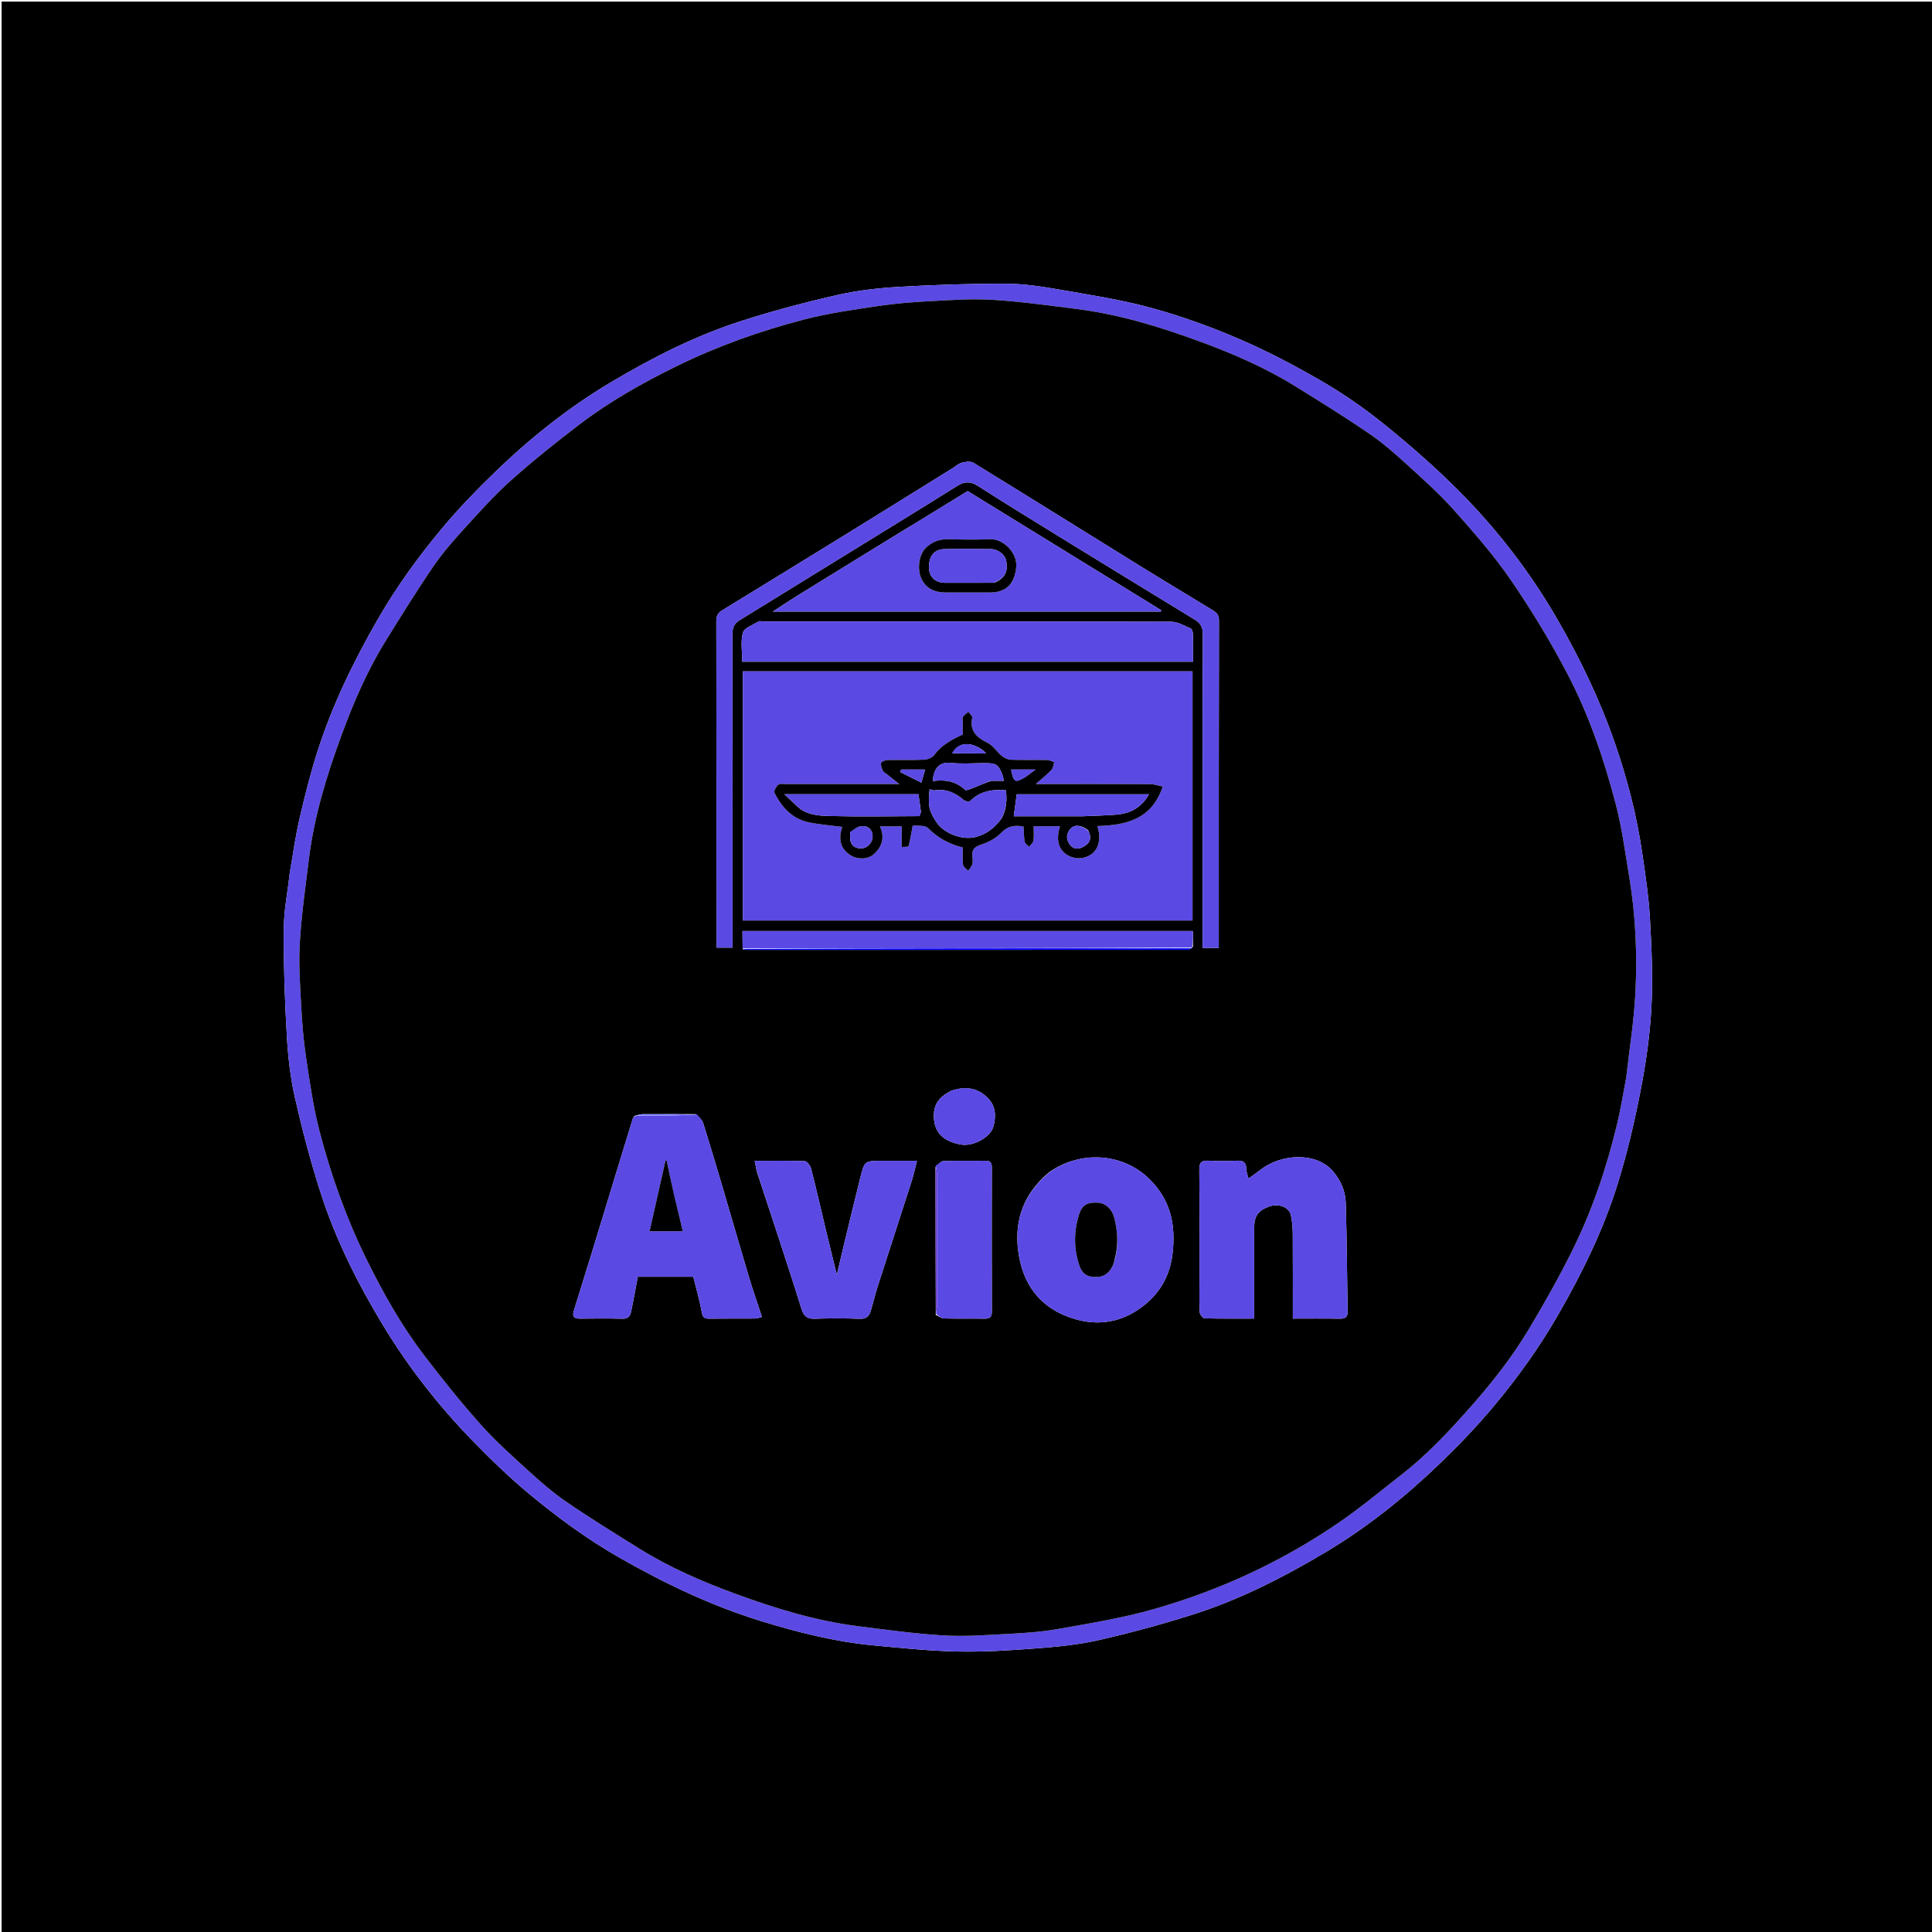 <svg version="1.1" id="Layer_1" xmlns="http://www.w3.org/2000/svg" xmlns:xlink="http://www.w3.org/1999/xlink" x="0px" y="0px"
	 width="100%" viewBox="0 0 1200 1200" enable-background="new 0 0 1200 1200" xml:space="preserve">
<path fill="#000000" opacity="1" stroke="none" 
	d="
M633,1201 
	C422,1201 211.5,1201 1,1201 
	C1,801 1,401 1,1 
	C401,1 801,1 1201,1 
	C1201,401 1201,801 1201,1201 
	C1011.833,1201 822.667,1201 633,1201 
M179.985,542.287 
	C178.657,554.021 176.286,565.749 176.225,577.49 
	C176.11,599.52 176.889,621.583 178.165,643.582 
	C178.912,656.456 180.38,669.45 183.233,682.001 
	C187.765,701.936 192.98,721.788 199.262,741.237 
	C208.53,769.93 222.046,796.867 237.58,822.622 
	C253.277,848.649 271.928,872.635 293.133,894.45 
	C304.449,906.092 316.153,917.482 328.636,927.837 
	C346.224,942.425 364.627,955.97 384.588,967.375 
	C412.736,983.458 441.832,997.381 472.818,1006.903 
	C495.549,1013.888 518.655,1019.732 542.439,1021.967 
	C559.81,1023.599 577.218,1025.413 594.639,1025.785 
	C610.82,1026.13 627.072,1025.108 643.231,1023.871 
	C656.268,1022.873 669.436,1021.64 682.148,1018.757 
	C701.928,1014.271 721.573,1008.935 740.909,1002.802 
	C769.825,993.632 796.813,979.859 822.789,964.427 
	C848.794,948.977 872.418,930.079 894.204,909.096 
	C906.005,897.731 917.438,885.856 927.923,873.283 
	C942.57,855.718 955.942,837.149 967.417,817.252 
	C982.544,791.024 995.908,763.948 1004.848,735.023 
	C1010.596,716.424 1015.108,697.361 1018.831,678.244 
	C1022.172,661.087 1024.759,643.63 1025.701,626.198 
	C1026.692,607.834 1025.872,589.314 1024.836,570.919 
	C1024.055,557.046 1021.984,543.219 1019.958,529.45 
	C1016.564,506.389 1010.765,483.923 1003.136,461.858 
	C993.757,434.733 981.414,409.071 967.078,384.282 
	C949.968,354.695 929.152,327.883 905.025,303.823 
	C890.684,289.523 875.325,276.138 859.565,263.403 
	C847.42,253.588 834.426,244.588 820.927,236.745 
	C804.279,227.073 787.107,218.068 769.437,210.456 
	C751.87,202.888 733.69,196.362 715.252,191.301 
	C696.933,186.272 678.012,183.32 659.25,180.067 
	C647.959,178.109 636.471,176.272 625.064,176.223 
	C602.866,176.129 580.637,176.888 558.471,178.165 
	C545.598,178.906 532.604,180.38 520.053,183.232 
	C500.118,187.763 480.279,193.012 460.814,199.247 
	C432.096,208.448 405.214,222.084 379.393,237.46 
	C353.276,253.011 329.49,271.943 307.625,293.071 
	C295.951,304.351 284.615,316.105 274.223,328.56 
	C259.572,346.122 246.164,364.663 234.701,384.569 
	C219.511,410.946 206.279,438.21 197.031,467.234 
	C192.742,480.695 189.296,494.454 186.102,508.226 
	C183.566,519.161 181.996,530.32 179.985,542.287 
z"/>
<path fill="#5A4AE3" opacity="1" stroke="none" 
	d="
M179.991,541.834 
	C181.996,530.32 183.566,519.161 186.102,508.226 
	C189.296,494.454 192.742,480.695 197.031,467.234 
	C206.279,438.21 219.511,410.946 234.701,384.569 
	C246.164,364.663 259.572,346.122 274.223,328.56 
	C284.615,316.105 295.951,304.351 307.625,293.071 
	C329.49,271.943 353.276,253.011 379.393,237.46 
	C405.214,222.084 432.096,208.448 460.814,199.247 
	C480.279,193.012 500.118,187.763 520.053,183.232 
	C532.604,180.38 545.598,178.906 558.471,178.165 
	C580.637,176.888 602.866,176.129 625.064,176.223 
	C636.471,176.272 647.959,178.109 659.25,180.067 
	C678.012,183.32 696.933,186.272 715.252,191.301 
	C733.69,196.362 751.87,202.888 769.437,210.456 
	C787.107,218.068 804.279,227.073 820.927,236.745 
	C834.426,244.588 847.42,253.588 859.565,263.403 
	C875.325,276.138 890.684,289.523 905.025,303.823 
	C929.152,327.883 949.968,354.695 967.078,384.282 
	C981.414,409.071 993.757,434.733 1003.136,461.858 
	C1010.765,483.923 1016.564,506.389 1019.958,529.45 
	C1021.984,543.219 1024.055,557.046 1024.836,570.919 
	C1025.872,589.314 1026.692,607.834 1025.701,626.198 
	C1024.759,643.63 1022.172,661.087 1018.831,678.244 
	C1015.108,697.361 1010.596,716.424 1004.848,735.023 
	C995.908,763.948 982.544,791.024 967.417,817.252 
	C955.942,837.149 942.57,855.718 927.923,873.283 
	C917.438,885.856 906.005,897.731 894.204,909.096 
	C872.418,930.079 848.794,948.977 822.789,964.427 
	C796.813,979.859 769.825,993.632 740.909,1002.802 
	C721.573,1008.935 701.928,1014.271 682.148,1018.757 
	C669.436,1021.64 656.268,1022.873 643.231,1023.871 
	C627.072,1025.108 610.82,1026.13 594.639,1025.785 
	C577.218,1025.413 559.81,1023.599 542.439,1021.967 
	C518.655,1019.732 495.549,1013.888 472.818,1006.903 
	C441.832,997.381 412.736,983.458 384.588,967.375 
	C364.627,955.97 346.224,942.425 328.636,927.837 
	C316.153,917.482 304.449,906.092 293.133,894.45 
	C271.928,872.635 253.277,848.649 237.58,822.622 
	C222.046,796.867 208.53,769.93 199.262,741.237 
	C192.98,721.788 187.765,701.936 183.233,682.001 
	C180.38,669.45 178.912,656.456 178.165,643.582 
	C176.889,621.583 176.11,599.52 176.225,577.49 
	C176.286,565.749 178.657,554.021 179.991,541.834 
M1010.108,668.789 
	C1012.072,651.363 1014.92,633.981 1015.784,616.5 
	C1016.968,592.555 1015.919,568.564 1011.968,544.831 
	C1009.45,529.709 1007.462,514.412 1003.599,499.621 
	C996.31,471.713 987.021,444.3 973.645,418.719 
	C963.158,398.662 951.351,379.158 938.555,360.488 
	C928.028,345.128 915.634,330.956 903.225,317.006 
	C894.256,306.925 884.11,297.849 874.107,288.744 
	C866.586,281.899 858.882,275.1 850.509,269.379 
	C835.449,259.087 819.931,249.45 804.412,239.851 
	C785.603,228.218 765.378,219.506 744.658,211.918 
	C719.989,202.883 694.937,195.208 668.767,191.927 
	C651.363,189.745 633.95,187.288 616.464,186.222 
	C603.439,185.429 590.275,186.39 577.2,187.087 
	C566.543,187.655 555.854,188.513 545.308,190.098 
	C529.991,192.4 514.547,194.536 499.592,198.419 
	C472.3,205.505 445.706,214.967 420.357,227.405 
	C399.388,237.694 378.968,249.147 360.333,263.322 
	C345.722,274.437 331.349,285.944 317.643,298.145 
	C307.439,307.227 298.248,317.494 289.027,327.617 
	C282.075,335.247 275.161,343.055 269.346,351.548 
	C259.041,366.598 249.439,382.138 239.809,397.639 
	C228.22,416.291 219.556,436.382 212.019,456.929 
	C202.925,481.721 195.177,506.93 191.909,533.261 
	C189.748,550.669 187.284,568.081 186.222,585.568 
	C185.431,598.594 186.39,611.758 187.087,624.833 
	C187.655,635.49 188.511,646.179 190.098,656.724 
	C192.404,672.041 194.551,687.483 198.432,702.439 
	C205.514,729.732 214.981,756.323 227.421,781.671 
	C237.712,802.639 249.156,823.065 263.346,841.689 
	C274.573,856.424 286.213,870.901 298.52,884.736 
	C307.487,894.818 317.634,903.894 327.639,912.996 
	C335.275,919.943 343.082,926.857 351.575,932.672 
	C366.626,942.976 382.162,952.585 397.667,962.208 
	C416.324,973.787 436.413,982.449 456.96,989.99 
	C481.752,999.09 506.965,1006.82 533.291,1010.104 
	C550.697,1012.275 568.113,1014.719 585.601,1015.779 
	C598.627,1016.568 611.791,1015.61 624.865,1014.913 
	C635.523,1014.345 646.267,1013.726 656.747,1011.861 
	C676.778,1008.296 696.995,1005.043 716.514,999.482 
	C757.677,987.753 796.282,969.903 831.654,945.655 
	C845.125,936.419 857.711,925.883 870.623,915.842 
	C885.648,904.158 898.667,890.401 911.286,876.232 
	C925.361,860.429 938.61,843.944 949.469,825.782 
	C959.089,809.692 968.337,793.318 976.659,776.529 
	C989.059,751.512 997.94,725.104 1004.449,697.952 
	C1006.687,688.615 1008.183,679.101 1010.108,668.789 
z"/>
<path fill="#000000" opacity="1" stroke="none" 
	d="
M1010.063,669.229 
	C1008.183,679.101 1006.687,688.615 1004.449,697.952 
	C997.94,725.104 989.059,751.512 976.659,776.529 
	C968.337,793.318 959.089,809.692 949.469,825.782 
	C938.61,843.944 925.361,860.429 911.286,876.232 
	C898.667,890.401 885.648,904.158 870.623,915.842 
	C857.711,925.883 845.125,936.419 831.654,945.655 
	C796.282,969.903 757.677,987.753 716.514,999.482 
	C696.995,1005.043 676.778,1008.296 656.747,1011.861 
	C646.267,1013.726 635.523,1014.345 624.865,1014.913 
	C611.791,1015.61 598.627,1016.568 585.601,1015.779 
	C568.113,1014.719 550.697,1012.275 533.291,1010.104 
	C506.965,1006.82 481.752,999.09 456.96,989.99 
	C436.413,982.449 416.324,973.787 397.667,962.208 
	C382.162,952.585 366.626,942.976 351.575,932.672 
	C343.082,926.857 335.275,919.943 327.639,912.996 
	C317.634,903.894 307.487,894.818 298.52,884.736 
	C286.213,870.901 274.573,856.424 263.346,841.689 
	C249.156,823.065 237.712,802.639 227.421,781.671 
	C214.981,756.323 205.514,729.732 198.432,702.439 
	C194.551,687.483 192.404,672.041 190.098,656.724 
	C188.511,646.179 187.655,635.49 187.087,624.833 
	C186.39,611.758 185.431,598.594 186.222,585.568 
	C187.284,568.081 189.748,550.669 191.909,533.261 
	C195.177,506.93 202.925,481.721 212.019,456.929 
	C219.556,436.382 228.22,416.291 239.809,397.639 
	C249.439,382.138 259.041,366.598 269.346,351.548 
	C275.161,343.055 282.075,335.247 289.027,327.617 
	C298.248,317.494 307.439,307.227 317.643,298.145 
	C331.349,285.944 345.722,274.437 360.333,263.322 
	C378.968,249.147 399.388,237.694 420.357,227.405 
	C445.706,214.967 472.3,205.505 499.592,198.419 
	C514.547,194.536 529.991,192.4 545.308,190.098 
	C555.854,188.513 566.543,187.655 577.2,187.087 
	C590.275,186.39 603.439,185.429 616.464,186.222 
	C633.95,187.288 651.363,189.745 668.767,191.927 
	C694.937,195.208 719.989,202.883 744.658,211.918 
	C765.378,219.506 785.603,228.218 804.412,239.851 
	C819.931,249.45 835.449,259.087 850.509,269.379 
	C858.882,275.1 866.586,281.899 874.107,288.744 
	C884.11,297.849 894.256,306.925 903.225,317.006 
	C915.634,330.956 928.028,345.128 938.555,360.488 
	C951.351,379.158 963.158,398.662 973.645,418.719 
	C987.021,444.3 996.31,471.713 1003.599,499.621 
	C1007.462,514.412 1009.45,529.709 1011.968,544.831 
	C1015.919,568.564 1016.968,592.555 1015.784,616.5 
	C1014.92,633.981 1012.072,651.363 1010.063,669.229 
M740.971,588.085 
	C740.971,584.82 740.971,581.555 740.971,578.304 
	C647.343,578.304 554.345,578.304 461.167,578.304 
	C461.167,582.07 461.167,585.534 461.492,589.793 
	C462.152,589.861 462.813,589.987 463.473,589.987 
	C554.777,589.997 646.082,590.002 737.386,589.958 
	C738.535,589.958 739.684,589.332 740.971,588.085 
M581.027,724.974 
	C581.065,755.295 581.103,785.615 581.218,816.704 
	C582.921,817.469 584.606,818.848 586.329,818.896 
	C594.648,819.127 602.978,818.892 611.299,819.052 
	C614.623,819.116 616.075,818.214 616.061,814.574 
	C615.95,784.773 615.976,754.97 616.034,725.168 
	C616.04,722.271 615.187,720.907 612.05,720.955 
	C603.394,721.087 594.729,720.841 586.082,721.138 
	C584.403,721.196 582.785,723.036 581.027,724.974 
M394.179,693.027 
	C393.777,693.637 393.207,694.195 393,694.866 
	C389.788,705.258 386.618,715.664 383.447,726.069 
	C378.276,743.034 373.133,760.007 367.935,776.963 
	C364.127,789.383 360.264,801.786 356.394,814.186 
	C355.283,817.744 356.616,819.073 360.216,819.032 
	C369.047,818.931 377.884,818.841 386.71,819.082 
	C389.952,819.171 391.379,817.492 391.916,814.982 
	C393.51,807.518 394.824,799.994 396.15,793.011 
	C407.943,793.011 419.349,793.011 430.595,793.011 
	C432.47,800.585 434.573,807.633 435.831,814.828 
	C436.389,818.017 437.276,819.092 440.417,819.048 
	C449.914,818.913 459.414,819.036 468.912,818.957 
	C470.263,818.946 471.61,818.373 473.268,817.989 
	C470.408,809.258 467.555,801.14 465.09,792.905 
	C459.596,774.547 454.332,756.12 448.904,737.742 
	C444.945,724.336 440.956,710.937 436.765,697.604 
	C436.143,695.626 434.333,694.021 432.138,692.031 
	C421.083,692.021 410.028,691.979 398.973,692.041 
	C397.631,692.049 396.291,692.618 394.179,693.027 
M682.5,417 
	C608.762,417 535.025,417 461.394,417 
	C461.394,469.063 461.394,520.439 461.394,571.745 
	C554.704,571.745 647.619,571.745 740.694,571.745 
	C740.694,520.114 740.694,468.74 740.694,417 
	C721.427,417 702.464,417 682.5,417 
M747,500.5 
	C747,529.921 747,559.343 747,588.763 
	C750.644,588.763 753.583,588.763 757,588.763 
	C757,587.243 757,585.955 757,584.667 
	C757,518.178 756.964,451.69 757.107,385.201 
	C757.114,381.939 755.558,380.449 753.347,379.097 
	C738.328,369.912 723.21,360.886 708.241,351.621 
	C673.721,330.257 639.296,308.739 604.702,287.496 
	C602.907,286.394 599.775,286.792 597.488,287.371 
	C595.386,287.903 593.583,289.619 591.651,290.818 
	C570.041,304.222 548.459,317.672 526.815,331.021 
	C500.717,347.116 474.573,363.137 448.428,379.156 
	C445.82,380.753 444.902,382.729 444.908,385.934 
	C445.03,451.922 444.999,517.911 445.009,583.9 
	C445.01,585.507 445.147,587.114 445.215,588.61 
	C448.706,588.61 451.757,588.61 455,588.61 
	C455,586.231 455,584.242 455,582.252 
	C455,519.43 455.032,456.607 454.923,393.784 
	C454.916,389.905 456.047,387.27 459.323,385.258 
	C480.583,372.207 501.801,359.089 523.035,345.997 
	C546.916,331.273 570.864,316.655 594.63,301.747 
	C599.316,298.807 602.927,298.944 607.544,301.902 
	C624.574,312.811 641.807,323.404 659.035,334.001 
	C686.811,351.088 714.636,368.096 742.461,385.103 
	C745.863,387.183 747.114,389.908 747.094,394.018 
	C746.93,429.178 747,464.339 747,500.5 
M566.03,326.497 
	C564.49,327.41 562.937,328.303 561.412,329.241 
	C539.76,342.558 518.097,355.858 496.473,369.22 
	C491.172,372.495 485.999,375.975 479.967,379.88 
	C561.035,379.88 640.972,379.88 720.909,379.88 
	C721.052,379.611 721.194,379.342 721.336,379.073 
	C681.191,354.361 641.047,329.649 601.042,305.022 
	C589.43,312.128 578.036,319.101 566.03,326.497 
M745.001,794.5 
	C745.001,801.333 744.833,808.174 745.145,814.992 
	C745.207,816.367 747.059,818.783 748.141,818.814 
	C758.25,819.109 768.372,818.989 779,818.989 
	C779,816.69 779,814.904 779,813.117 
	C779,796.285 778.999,779.453 779,762.62 
	C779,755.394 781.391,751.931 788.096,749.445 
	C794.178,747.19 800.839,749.731 801.849,754.976 
	C802.561,758.677 802.927,762.499 802.951,766.27 
	C803.063,783.626 803,800.983 803,818.999 
	C812.617,818.999 822.388,818.872 832.153,819.065 
	C835.831,819.137 837.138,817.955 837.061,814.2 
	C836.604,791.767 836.582,769.321 835.854,746.898 
	C835.62,739.7 832.665,732.944 827.824,727.361 
	C817.351,715.283 795.433,716.645 782.804,726.671 
	C780.484,728.513 778.016,730.168 775.439,732.038 
	C774.832,729.482 774.066,727.74 774.076,726.003 
	C774.103,721.76 772.005,720.75 768.14,720.93 
	C762.319,721.201 756.464,721.236 750.648,720.923 
	C746.344,720.69 744.86,721.997 744.903,726.505 
	C745.118,748.835 745.001,771.168 745.001,794.5 
M694.5,410.999 
	C709.921,410.999 725.343,410.999 740.998,410.999 
	C740.998,404.787 741.072,399.3 740.94,393.818 
	C740.911,392.628 740.447,390.734 739.658,390.397 
	C735.693,388.707 731.557,386.193 727.475,386.182 
	C643.144,385.94 558.812,386 474.481,386 
	C473.314,386 471.882,385.568 471.028,386.086 
	C467.593,388.17 462.293,389.975 461.459,392.943 
	C459.914,398.448 461.017,404.696 461.017,410.999 
	C538.902,410.999 616.201,410.999 694.5,410.999 
M651.702,728.064 
	C634.983,741.945 629.118,759.79 633.048,780.842 
	C636.734,800.588 648.315,813.617 667.733,819.32 
	C681.385,823.329 694.63,821.489 706.307,813.858 
	C718.528,805.871 726.268,794.561 728.199,779.335 
	C730.505,761.152 727.239,745.265 713.658,732.088 
	C696.949,715.875 670.857,714.609 651.702,728.064 
M469.997,727.402 
	C474.015,739.599 478.066,751.785 482.045,763.994 
	C487.382,780.372 492.774,796.734 497.894,813.181 
	C499.243,817.513 501.405,819.259 506.045,819.097 
	C515.365,818.771 524.714,818.743 534.03,819.121 
	C537.985,819.282 539.807,817.553 540.793,814.353 
	C542.325,809.382 543.463,804.288 545.049,799.336 
	C552.13,777.227 559.343,755.16 566.423,733.051 
	C567.634,729.268 568.426,725.351 569.539,721.001 
	C561.783,721.001 554.972,721.001 548.162,721.001 
	C537.107,721.001 536.991,720.971 534.413,731.221 
	C530.81,745.545 527.393,759.915 523.916,774.27 
	C522.548,779.919 521.232,785.581 519.758,791.801 
	C517.39,782.108 515.165,773.143 513.012,764.16 
	C509.943,751.353 507.034,738.505 503.763,725.75 
	C503.302,723.952 501.235,721.272 499.825,721.217 
	C489.704,720.826 479.56,721.008 468.728,721.008 
	C469.192,723.207 469.546,724.883 469.997,727.402 
M591.173,677.342 
	C585.069,680.213 580.439,684.491 580.075,691.567 
	C579.437,704.006 586.658,709.006 596.705,710.873 
	C604.536,712.328 615.187,706.269 616.941,699.941 
	C618.899,692.878 618.502,686.366 612.574,681.045 
	C606.45,675.549 599.506,674.756 591.173,677.342 
z"/>
<path fill="#5A4AE3" opacity="1" stroke="none" 
	d="
M683,417 
	C702.464,417 721.427,417 740.694,417 
	C740.694,468.74 740.694,520.114 740.694,571.745 
	C647.619,571.745 554.704,571.745 461.394,571.745 
	C461.394,520.439 461.394,469.063 461.394,417 
	C535.025,417 608.762,417 683,417 
M598,449.632 
	C598,451.948 598,454.265 598,456.202 
	C591.067,459.464 584.816,462.706 580.383,468.839 
	C579.179,470.506 576.359,471.758 574.217,471.859 
	C566.572,472.218 558.898,471.908 551.24,472.084 
	C549.845,472.116 547.534,473.006 547.306,473.914 
	C546.936,475.392 547.712,477.321 548.444,478.849 
	C548.888,479.775 550.161,480.303 551.059,481.012 
	C553.254,482.744 555.448,484.476 558.645,487 
	C534.201,487 511.237,486.995 488.273,487.011 
	C486.618,487.012 484.446,486.553 483.435,487.403 
	C482.097,488.526 480.501,491.312 481.032,492.38 
	C485.649,501.665 492.385,508.883 503.058,510.928 
	C509.584,512.179 516.25,512.705 523.104,513.589 
	C520.888,520.436 521.481,526.553 527.7,530.842 
	C532.297,534.012 538.973,534 542.885,530.436 
	C548.012,525.766 549.642,519.877 546.516,513.281 
	C551.068,513.281 555.336,513.281 560.082,513.281 
	C560.082,517.635 560.082,521.726 560.082,526.116 
	C561.889,525.924 564.198,526.051 564.313,525.608 
	C565.358,521.582 566.021,517.457 566.941,512.592 
	C570.027,513.081 574.516,512.43 576.429,514.348 
	C582.544,520.478 589.621,524.345 598.015,526.4 
	C598.015,530.198 597.708,533.725 598.167,537.149 
	C598.349,538.504 600.233,539.631 601.343,540.862 
	C602.228,539.535 603.434,538.311 603.905,536.851 
	C604.344,535.493 604.155,533.864 603.971,532.388 
	C603.44,528.139 604.888,526.044 609.325,524.634 
	C613.841,523.199 618.557,520.703 621.788,517.332 
	C625.97,512.968 630.271,512.324 635.757,513.413 
	C635.953,516.567 635.903,519.721 636.459,522.765 
	C636.677,523.962 638.249,524.913 639.204,525.976 
	C640.135,524.715 641.676,523.541 641.872,522.174 
	C642.287,519.291 641.999,516.307 641.999,513.194 
	C647.848,513.194 653.113,513.194 658.416,513.194 
	C655.945,520.831 657.16,526.776 661.86,530.334 
	C666.52,533.861 673.177,533.942 677.944,530.529 
	C682.523,527.25 683.939,520.685 681.628,513.069 
	C699.355,512.539 715.361,509.042 722.187,488.563 
	C719.455,488.006 716.996,487.079 714.531,487.066 
	C692.546,486.953 670.559,487 648.573,487 
	C647.016,487 645.459,487 643.278,487 
	C647.046,483.684 650.282,481.153 653.084,478.209 
	C654.156,477.082 654.236,475.011 654.768,473.37 
	C653.267,472.913 651.774,472.089 650.266,472.062 
	C642.773,471.926 635.271,472.154 627.785,471.891 
	C625.9,471.825 623.761,470.787 622.265,469.556 
	C619.141,466.984 616.824,463.049 613.355,461.359 
	C606.485,458.014 602.158,454.003 603.854,445.683 
	C604.053,444.707 602.289,443.331 601.436,442.14 
	C600.302,443.173 598.889,444.037 598.133,445.296 
	C597.615,446.158 598.012,447.569 598,449.632 
z"/>
<path fill="#5A4AE3" opacity="1" stroke="none" 
	d="
M433.073,692.244 
	C434.333,694.021 436.143,695.626 436.765,697.604 
	C440.956,710.937 444.945,724.336 448.904,737.742 
	C454.332,756.12 459.596,774.547 465.09,792.905 
	C467.555,801.14 470.408,809.258 473.268,817.989 
	C471.61,818.373 470.263,818.946 468.912,818.957 
	C459.414,819.036 449.914,818.913 440.417,819.048 
	C437.276,819.092 436.389,818.017 435.831,814.828 
	C434.573,807.633 432.47,800.585 430.595,793.011 
	C419.349,793.011 407.943,793.011 396.15,793.011 
	C394.824,799.994 393.51,807.518 391.916,814.982 
	C391.379,817.492 389.952,819.171 386.71,819.082 
	C377.884,818.841 369.047,818.931 360.216,819.032 
	C356.616,819.073 355.283,817.744 356.394,814.186 
	C360.264,801.786 364.127,789.383 367.935,776.963 
	C373.133,760.007 378.276,743.034 383.447,726.069 
	C386.618,715.664 389.788,705.258 393,694.866 
	C393.207,694.195 393.777,693.637 395.034,692.997 
	C402.024,692.978 408.16,693.092 414.291,692.971 
	C420.554,692.849 426.812,692.496 433.073,692.244 
M418.483,741.982 
	C417.01,734.907 415.537,727.832 414.064,720.757 
	C413.827,720.81 413.591,720.862 413.354,720.915 
	C410.086,735.411 406.818,749.908 403.467,764.774 
	C410.884,764.774 417.321,764.774 424.077,764.774 
	C422.309,757.235 420.609,749.983 418.483,741.982 
z"/>
<path fill="#5A4AE3" opacity="1" stroke="none" 
	d="
M747,500 
	C747,464.339 746.93,429.178 747.094,394.018 
	C747.114,389.908 745.863,387.183 742.461,385.103 
	C714.636,368.096 686.811,351.088 659.035,334.001 
	C641.807,323.404 624.574,312.811 607.544,301.902 
	C602.927,298.944 599.316,298.807 594.63,301.747 
	C570.864,316.655 546.916,331.273 523.035,345.997 
	C501.801,359.089 480.583,372.207 459.323,385.258 
	C456.047,387.27 454.916,389.905 454.923,393.784 
	C455.032,456.607 455,519.43 455,582.252 
	C455,584.242 455,586.231 455,588.61 
	C451.757,588.61 448.706,588.61 445.215,588.61 
	C445.147,587.114 445.01,585.507 445.009,583.9 
	C444.999,517.911 445.03,451.922 444.908,385.934 
	C444.902,382.729 445.82,380.753 448.428,379.156 
	C474.573,363.137 500.717,347.116 526.815,331.021 
	C548.459,317.672 570.041,304.222 591.651,290.818 
	C593.583,289.619 595.386,287.903 597.488,287.371 
	C599.775,286.792 602.907,286.394 604.702,287.496 
	C639.296,308.739 673.721,330.257 708.241,351.621 
	C723.21,360.886 738.328,369.912 753.347,379.097 
	C755.558,380.449 757.114,381.939 757.107,385.201 
	C756.964,451.69 757,518.178 757,584.667 
	C757,585.955 757,587.243 757,588.763 
	C753.583,588.763 750.644,588.763 747,588.763 
	C747,559.343 747,529.921 747,500 
z"/>
<path fill="#5A4AE3" opacity="1" stroke="none" 
	d="
M566.336,326.286 
	C578.036,319.101 589.43,312.128 601.042,305.022 
	C641.047,329.649 681.191,354.361 721.336,379.073 
	C721.194,379.342 721.052,379.611 720.909,379.88 
	C640.972,379.88 561.035,379.88 479.967,379.88 
	C485.999,375.975 491.172,372.495 496.473,369.22 
	C518.097,355.858 539.76,342.558 561.412,329.241 
	C562.937,328.303 564.49,327.41 566.336,326.286 
M576.028,339.471 
	C570.664,343.137 569.316,353.512 572.525,359.901 
	C575.553,365.932 581.093,368.059 587.651,368.016 
	C596.811,367.955 605.971,368.012 615.132,367.997 
	C625.239,367.981 630.33,362.17 631.196,352.127 
	C631.946,343.423 623.244,334.542 614.796,334.919 
	C606.485,335.29 598.139,335.181 589.819,334.932 
	C584.843,334.783 580.426,335.761 576.028,339.471 
z"/>
<path fill="#5A4AE3" opacity="1" stroke="none" 
	d="
M745.001,794 
	C745.001,771.168 745.118,748.835 744.903,726.505 
	C744.86,721.997 746.344,720.69 750.648,720.923 
	C756.464,721.236 762.319,721.201 768.14,720.93 
	C772.005,720.75 774.103,721.76 774.076,726.003 
	C774.066,727.74 774.832,729.482 775.439,732.038 
	C778.016,730.168 780.484,728.513 782.804,726.671 
	C795.433,716.645 817.351,715.283 827.824,727.361 
	C832.665,732.944 835.62,739.7 835.854,746.898 
	C836.582,769.321 836.604,791.767 837.061,814.2 
	C837.138,817.955 835.831,819.137 832.153,819.065 
	C822.388,818.872 812.617,818.999 803,818.999 
	C803,800.983 803.063,783.626 802.951,766.27 
	C802.927,762.499 802.561,758.677 801.849,754.976 
	C800.839,749.731 794.178,747.19 788.096,749.445 
	C781.391,751.931 779,755.394 779,762.62 
	C778.999,779.453 779,796.285 779,813.117 
	C779,814.904 779,816.69 779,818.989 
	C768.372,818.989 758.25,819.109 748.141,818.814 
	C747.059,818.783 745.207,816.367 745.145,814.992 
	C744.833,808.174 745.001,801.333 745.001,794 
z"/>
<path fill="#5A4AE3" opacity="1" stroke="none" 
	d="
M694,410.999 
	C616.201,410.999 538.902,410.999 461.017,410.999 
	C461.017,404.696 459.914,398.448 461.459,392.943 
	C462.293,389.975 467.593,388.17 471.028,386.086 
	C471.882,385.568 473.314,386 474.481,386 
	C558.812,386 643.144,385.94 727.475,386.182 
	C731.557,386.193 735.693,388.707 739.658,390.397 
	C740.447,390.734 740.911,392.628 740.94,393.818 
	C741.072,399.3 740.998,404.787 740.998,410.999 
	C725.343,410.999 709.921,410.999 694,410.999 
z"/>
<path fill="#5A4AE3" opacity="1" stroke="none" 
	d="
M652.061,727.992 
	C670.857,714.609 696.949,715.875 713.658,732.088 
	C727.239,745.265 730.505,761.152 728.199,779.335 
	C726.268,794.561 718.528,805.871 706.307,813.858 
	C694.63,821.489 681.385,823.329 667.733,819.32 
	C648.315,813.617 636.734,800.588 633.048,780.842 
	C629.118,759.79 634.983,741.945 652.061,727.992 
M692.628,781.854 
	C694.738,773.237 694.282,764.693 692.024,756.165 
	C690.65,750.976 686.6,747.189 681.951,747.001 
	C674.822,746.712 671.912,748.548 669.95,755.178 
	C667.053,764.965 666.953,774.842 669.934,784.64 
	C672.069,791.659 675.322,793.678 682.763,792.995 
	C687.294,792.579 691.33,788.061 692.628,781.854 
z"/>
<path fill="#5A4AE3" opacity="1" stroke="none" 
	d="
M469.948,726.98 
	C469.546,724.883 469.192,723.207 468.728,721.008 
	C479.56,721.008 489.704,720.826 499.825,721.217 
	C501.235,721.272 503.302,723.952 503.763,725.75 
	C507.034,738.505 509.943,751.353 513.012,764.16 
	C515.165,773.143 517.39,782.108 519.758,791.801 
	C521.232,785.581 522.548,779.919 523.916,774.27 
	C527.393,759.915 530.81,745.545 534.413,731.221 
	C536.991,720.971 537.107,721.001 548.162,721.001 
	C554.972,721.001 561.783,721.001 569.539,721.001 
	C568.426,725.351 567.634,729.268 566.423,733.051 
	C559.343,755.16 552.13,777.227 545.049,799.336 
	C543.463,804.288 542.325,809.382 540.793,814.353 
	C539.807,817.553 537.985,819.282 534.03,819.121 
	C524.714,818.743 515.365,818.771 506.045,819.097 
	C501.405,819.259 499.243,817.513 497.894,813.181 
	C492.774,796.734 487.382,780.372 482.045,763.994 
	C478.066,751.785 474.015,739.599 469.948,726.98 
z"/>
<path fill="#5A4AE3" opacity="1" stroke="none" 
	d="
M581.14,724.053 
	C582.785,723.036 584.403,721.196 586.082,721.138 
	C594.729,720.841 603.394,721.087 612.05,720.955 
	C615.187,720.907 616.04,722.271 616.034,725.168 
	C615.976,754.97 615.95,784.773 616.061,814.574 
	C616.075,818.214 614.623,819.116 611.299,819.052 
	C602.978,818.892 594.648,819.127 586.329,818.896 
	C584.606,818.848 582.921,817.469 581.357,815.957 
	C581.662,813.896 581.972,812.584 581.973,811.271 
	C582.002,783.817 582.01,756.362 581.96,728.907 
	C581.957,727.289 581.425,725.671 581.14,724.053 
z"/>
<path fill="#5A4AE3" opacity="1" stroke="none" 
	d="
M461.167,588.998 
	C461.167,585.534 461.167,582.07 461.167,578.304 
	C554.345,578.304 647.343,578.304 740.971,578.304 
	C740.971,581.555 740.971,584.82 740.444,588.542 
	C647.001,588.999 554.084,588.999 461.167,588.998 
z"/>
<path fill="#5A4AE3" opacity="1" stroke="none" 
	d="
M591.546,677.183 
	C599.506,674.756 606.45,675.549 612.574,681.045 
	C618.502,686.366 618.899,692.878 616.941,699.941 
	C615.187,706.269 604.536,712.328 596.705,710.873 
	C586.658,709.006 579.437,704.006 580.075,691.567 
	C580.439,684.491 585.069,680.213 591.546,677.183 
z"/>
<path fill="#0000FF" opacity="1" stroke="none" 
	d="
M461.329,589.396 
	C554.084,588.999 647.001,588.999 740.375,588.999 
	C739.684,589.332 738.535,589.958 737.386,589.958 
	C646.082,590.002 554.777,589.997 463.473,589.987 
	C462.813,589.987 462.152,589.861 461.329,589.396 
z"/>
<path fill="#6633CC" opacity="1" stroke="none" 
	d="
M581.083,724.514 
	C581.425,725.671 581.957,727.289 581.96,728.907 
	C582.01,756.362 582.002,783.817 581.973,811.271 
	C581.972,812.584 581.662,813.896 581.318,815.572 
	C581.103,785.615 581.065,755.295 581.083,724.514 
z"/>
<path fill="#8080FF" opacity="1" stroke="none" 
	d="
M432.606,692.138 
	C426.812,692.496 420.554,692.849 414.291,692.971 
	C408.16,693.092 402.024,692.978 395.42,692.947 
	C396.291,692.618 397.631,692.049 398.973,692.041 
	C410.028,691.979 421.083,692.021 432.606,692.138 
z"/>
<path fill="#000000" opacity="1" stroke="none" 
	d="
M598,449.183 
	C598.012,447.569 597.615,446.158 598.133,445.296 
	C598.889,444.037 600.302,443.173 601.436,442.14 
	C602.289,443.331 604.053,444.707 603.854,445.683 
	C602.158,454.003 606.485,458.014 613.355,461.359 
	C616.824,463.049 619.141,466.984 622.265,469.556 
	C623.761,470.787 625.9,471.825 627.785,471.891 
	C635.271,472.154 642.773,471.926 650.266,472.062 
	C651.774,472.089 653.267,472.913 654.768,473.37 
	C654.236,475.011 654.156,477.082 653.084,478.209 
	C650.282,481.153 647.046,483.684 643.278,487 
	C645.459,487 647.016,487 648.573,487 
	C670.559,487 692.546,486.953 714.531,487.066 
	C716.996,487.079 719.455,488.006 722.187,488.563 
	C715.361,509.042 699.355,512.539 681.628,513.069 
	C683.939,520.685 682.523,527.25 677.944,530.529 
	C673.177,533.942 666.52,533.861 661.86,530.334 
	C657.16,526.776 655.945,520.831 658.416,513.194 
	C653.113,513.194 647.848,513.194 641.999,513.194 
	C641.999,516.307 642.287,519.291 641.872,522.174 
	C641.676,523.541 640.135,524.715 639.204,525.976 
	C638.249,524.913 636.677,523.962 636.459,522.765 
	C635.903,519.721 635.953,516.567 635.757,513.413 
	C630.271,512.324 625.97,512.968 621.788,517.332 
	C618.557,520.703 613.841,523.199 609.325,524.634 
	C604.888,526.044 603.44,528.139 603.971,532.388 
	C604.155,533.864 604.344,535.493 603.905,536.851 
	C603.434,538.311 602.228,539.535 601.343,540.862 
	C600.233,539.631 598.349,538.504 598.167,537.149 
	C597.708,533.725 598.015,530.198 598.015,526.4 
	C589.621,524.345 582.544,520.478 576.429,514.348 
	C574.516,512.43 570.027,513.081 566.941,512.592 
	C566.021,517.457 565.358,521.582 564.313,525.608 
	C564.198,526.051 561.889,525.924 560.082,526.116 
	C560.082,521.726 560.082,517.635 560.082,513.281 
	C555.336,513.281 551.068,513.281 546.516,513.281 
	C549.642,519.877 548.012,525.766 542.885,530.436 
	C538.973,534 532.297,534.012 527.7,530.842 
	C521.481,526.553 520.888,520.436 523.104,513.589 
	C516.25,512.705 509.584,512.179 503.058,510.928 
	C492.385,508.883 485.649,501.665 481.032,492.38 
	C480.501,491.312 482.097,488.526 483.435,487.403 
	C484.446,486.553 486.618,487.012 488.273,487.011 
	C511.237,486.995 534.201,487 558.645,487 
	C555.448,484.476 553.254,482.744 551.059,481.012 
	C550.161,480.303 548.888,479.775 548.444,478.849 
	C547.712,477.321 546.936,475.392 547.306,473.914 
	C547.534,473.006 549.845,472.116 551.24,472.084 
	C558.898,471.908 566.572,472.218 574.217,471.859 
	C576.359,471.758 579.179,470.506 580.383,468.839 
	C584.816,462.706 591.067,459.464 598,456.202 
	C598,454.265 598,451.948 598,449.183 
M622.111,508.344 
	C625.213,502.615 625.544,496.518 624.769,490.84 
	C616.311,490.113 608.635,491.407 602.488,497.629 
	C601.936,498.188 599.445,497.69 598.539,496.899 
	C593.334,492.356 587.608,489.816 580.545,490.914 
	C579.573,491.065 578.482,490.451 577.414,490.184 
	C576.408,499.37 576.527,503.363 582.055,511.236 
	C586.594,517.7 597.661,521.848 605.483,520.011 
	C612.291,518.412 617.547,514.53 622.111,508.344 
M572.005,504.2 
	C571.493,500.532 570.98,496.863 570.486,493.326 
	C543.053,493.326 515.868,493.326 487.178,493.326 
	C490.578,496.518 493.002,498.843 495.479,501.109 
	C500.829,506.004 507.806,506.629 514.31,506.809 
	C533.117,507.327 551.949,507.004 570.771,506.91 
	C571.2,506.908 571.623,505.699 572.005,504.2 
M672.498,506.999 
	C679.589,506.666 686.697,506.545 693.764,505.946 
	C702.355,505.218 709.136,501.334 713.661,493.336 
	C685.903,493.336 658.575,493.336 631.504,493.336 
	C630.867,498.051 630.28,502.402 629.66,506.999 
	C643.553,506.999 657.526,506.999 672.498,506.999 
M615.624,484.999 
	C618.201,484.999 620.778,484.999 623.479,484.999 
	C623.179,483.569 623.093,482.564 622.758,481.651 
	C620.292,474.919 618.955,474.001 611.846,474.001 
	C604.7,474 597.488,474.606 590.426,473.838 
	C582.655,472.994 579.762,478.447 579.372,485.164 
	C586.834,484.074 593.707,485.153 599.455,490.579 
	C600.078,491.168 602.407,490.214 603.817,489.655 
	C607.492,488.198 611.097,486.563 615.624,484.999 
M528.052,517.031 
	C528.035,518.026 528.002,519.021 528.004,520.015 
	C528.014,524.339 530.155,526.796 534.494,526.964 
	C538.511,527.121 542.032,523.47 541.995,519.459 
	C541.958,515.424 539.452,512.774 534.986,513.156 
	C532.687,513.353 530.526,515.162 528.052,517.031 
M675.937,515.754 
	C672.164,512.543 667.596,511.899 665.03,514.611 
	C662.413,517.378 662.022,520.872 664.098,524.074 
	C666.122,527.196 669.107,527.908 672.589,526.119 
	C676.752,523.98 678.393,521.011 675.937,515.754 
M591.612,467.975 
	C598.318,467.975 605.024,467.975 612.534,467.975 
	C611.43,466.923 610.919,466.318 610.297,465.863 
	C602.687,460.297 594.73,461.113 591.612,467.975 
M567.465,478 
	C564.879,478 562.294,478 559.708,478 
	C559.541,478.521 559.375,479.043 559.209,479.564 
	C563.435,481.677 567.662,483.789 572.287,486.101 
	C573.305,482.572 573.924,480.425 574.623,478 
	C572.349,478 570.359,478 567.465,478 
M636.963,482.575 
	C638.714,481.279 640.465,479.983 643.144,478 
	C639.722,478 637.476,478 635.23,478 
	C632.862,478 630.495,478 628.014,478 
	C629.68,486.03 630.428,486.421 636.963,482.575 
z"/>
<path fill="#000000" opacity="1" stroke="none" 
	d="
M418.695,742.356 
	C420.609,749.983 422.309,757.235 424.077,764.774 
	C417.321,764.774 410.884,764.774 403.467,764.774 
	C406.818,749.908 410.086,735.411 413.354,720.915 
	C413.591,720.862 413.827,720.81 414.064,720.757 
	C415.537,727.832 417.01,734.907 418.695,742.356 
z"/>
<path fill="#000000" opacity="1" stroke="none" 
	d="
M576.299,339.213 
	C580.426,335.761 584.843,334.783 589.819,334.932 
	C598.139,335.181 606.485,335.29 614.796,334.919 
	C623.244,334.542 631.946,343.423 631.196,352.127 
	C630.33,362.17 625.239,367.981 615.132,367.997 
	C605.971,368.012 596.811,367.955 587.651,368.016 
	C581.093,368.059 575.553,365.932 572.525,359.901 
	C569.316,353.512 570.664,343.137 576.299,339.213 
M617.807,361.962 
	C624.202,358.962 626.279,354.992 624.966,348.28 
	C624.237,344.556 620.033,341.116 615.474,341.047 
	C605.828,340.902 596.173,340.837 586.53,341.062 
	C580.141,341.211 576.772,345.647 577.001,352.818 
	C577.179,358.4 581.011,361.971 586.976,361.99 
	C596.958,362.023 606.939,361.996 617.807,361.962 
z"/>
<path fill="#000000" opacity="1" stroke="none" 
	d="
M692.372,782.189 
	C691.33,788.061 687.294,792.579 682.763,792.995 
	C675.322,793.678 672.069,791.659 669.934,784.64 
	C666.953,774.842 667.053,764.965 669.95,755.178 
	C671.912,748.548 674.822,746.712 681.951,747.001 
	C686.6,747.189 690.65,750.976 692.024,756.165 
	C694.282,764.693 694.738,773.237 692.372,782.189 
z"/>
<path fill="#5A4AE3" opacity="1" stroke="none" 
	d="
M621.858,508.631 
	C617.547,514.53 612.291,518.412 605.483,520.011 
	C597.661,521.848 586.594,517.7 582.055,511.236 
	C576.527,503.363 576.408,499.37 577.414,490.184 
	C578.482,490.451 579.573,491.065 580.545,490.914 
	C587.608,489.816 593.334,492.356 598.539,496.899 
	C599.445,497.69 601.936,498.188 602.488,497.629 
	C608.635,491.407 616.311,490.113 624.769,490.84 
	C625.544,496.518 625.213,502.615 621.858,508.631 
z"/>
<path fill="#5A4AE3" opacity="1" stroke="none" 
	d="
M572.028,504.626 
	C571.623,505.699 571.2,506.908 570.771,506.91 
	C551.949,507.004 533.117,507.327 514.31,506.809 
	C507.806,506.629 500.829,506.004 495.479,501.109 
	C493.002,498.843 490.578,496.518 487.178,493.326 
	C515.868,493.326 543.053,493.326 570.486,493.326 
	C570.98,496.863 571.493,500.532 572.028,504.626 
z"/>
<path fill="#5A4AE3" opacity="1" stroke="none" 
	d="
M671.999,506.999 
	C657.526,506.999 643.553,506.999 629.66,506.999 
	C630.28,502.402 630.867,498.051 631.504,493.336 
	C658.575,493.336 685.903,493.336 713.661,493.336 
	C709.136,501.334 702.355,505.218 693.764,505.946 
	C686.697,506.545 679.589,506.666 671.999,506.999 
z"/>
<path fill="#5A4AE3" opacity="1" stroke="none" 
	d="
M615.177,484.999 
	C611.097,486.563 607.492,488.198 603.817,489.655 
	C602.407,490.214 600.078,491.168 599.455,490.579 
	C593.707,485.153 586.834,484.074 579.372,485.164 
	C579.762,478.447 582.655,472.994 590.426,473.838 
	C597.488,474.606 604.7,474 611.846,474.001 
	C618.955,474.001 620.292,474.919 622.758,481.651 
	C623.093,482.564 623.179,483.569 623.479,484.999 
	C620.778,484.999 618.201,484.999 615.177,484.999 
z"/>
<path fill="#5A4AE3" opacity="1" stroke="none" 
	d="
M528.177,516.637 
	C530.526,515.162 532.687,513.353 534.986,513.156 
	C539.452,512.774 541.958,515.424 541.995,519.459 
	C542.032,523.47 538.511,527.121 534.494,526.964 
	C530.155,526.796 528.014,524.339 528.004,520.015 
	C528.002,519.021 528.035,518.026 528.177,516.637 
z"/>
<path fill="#5A4AE3" opacity="1" stroke="none" 
	d="
M676.03,516.151 
	C678.393,521.011 676.752,523.98 672.589,526.119 
	C669.107,527.908 666.122,527.196 664.098,524.074 
	C662.022,520.872 662.413,517.378 665.03,514.611 
	C667.596,511.899 672.164,512.543 676.03,516.151 
z"/>
<path fill="#5A4AE3" opacity="1" stroke="none" 
	d="
M591.234,467.904 
	C594.73,461.113 602.687,460.297 610.297,465.863 
	C610.919,466.318 611.43,466.923 612.534,467.975 
	C605.024,467.975 598.318,467.975 591.234,467.904 
z"/>
<path fill="#5A4AE3" opacity="1" stroke="none" 
	d="
M567.918,478 
	C570.359,478 572.349,478 574.623,478 
	C573.924,480.425 573.305,482.572 572.287,486.101 
	C567.662,483.789 563.435,481.677 559.209,479.564 
	C559.375,479.043 559.541,478.521 559.708,478 
	C562.294,478 564.879,478 567.918,478 
z"/>
<path fill="#5A4AE3" opacity="1" stroke="none" 
	d="
M636.679,482.825 
	C630.428,486.421 629.68,486.03 628.014,478 
	C630.495,478 632.862,478 635.23,478 
	C637.476,478 639.722,478 643.144,478 
	C640.465,479.983 638.714,481.279 636.679,482.825 
z"/>
<path fill="#5A4AE3" opacity="1" stroke="none" 
	d="
M617.364,361.978 
	C606.939,361.996 596.958,362.023 586.976,361.99 
	C581.011,361.971 577.179,358.4 577.001,352.818 
	C576.772,345.647 580.141,341.211 586.53,341.062 
	C596.173,340.837 605.828,340.902 615.474,341.047 
	C620.033,341.116 624.237,344.556 624.966,348.28 
	C626.279,354.992 624.202,358.962 617.364,361.978 
z"/>
</svg>